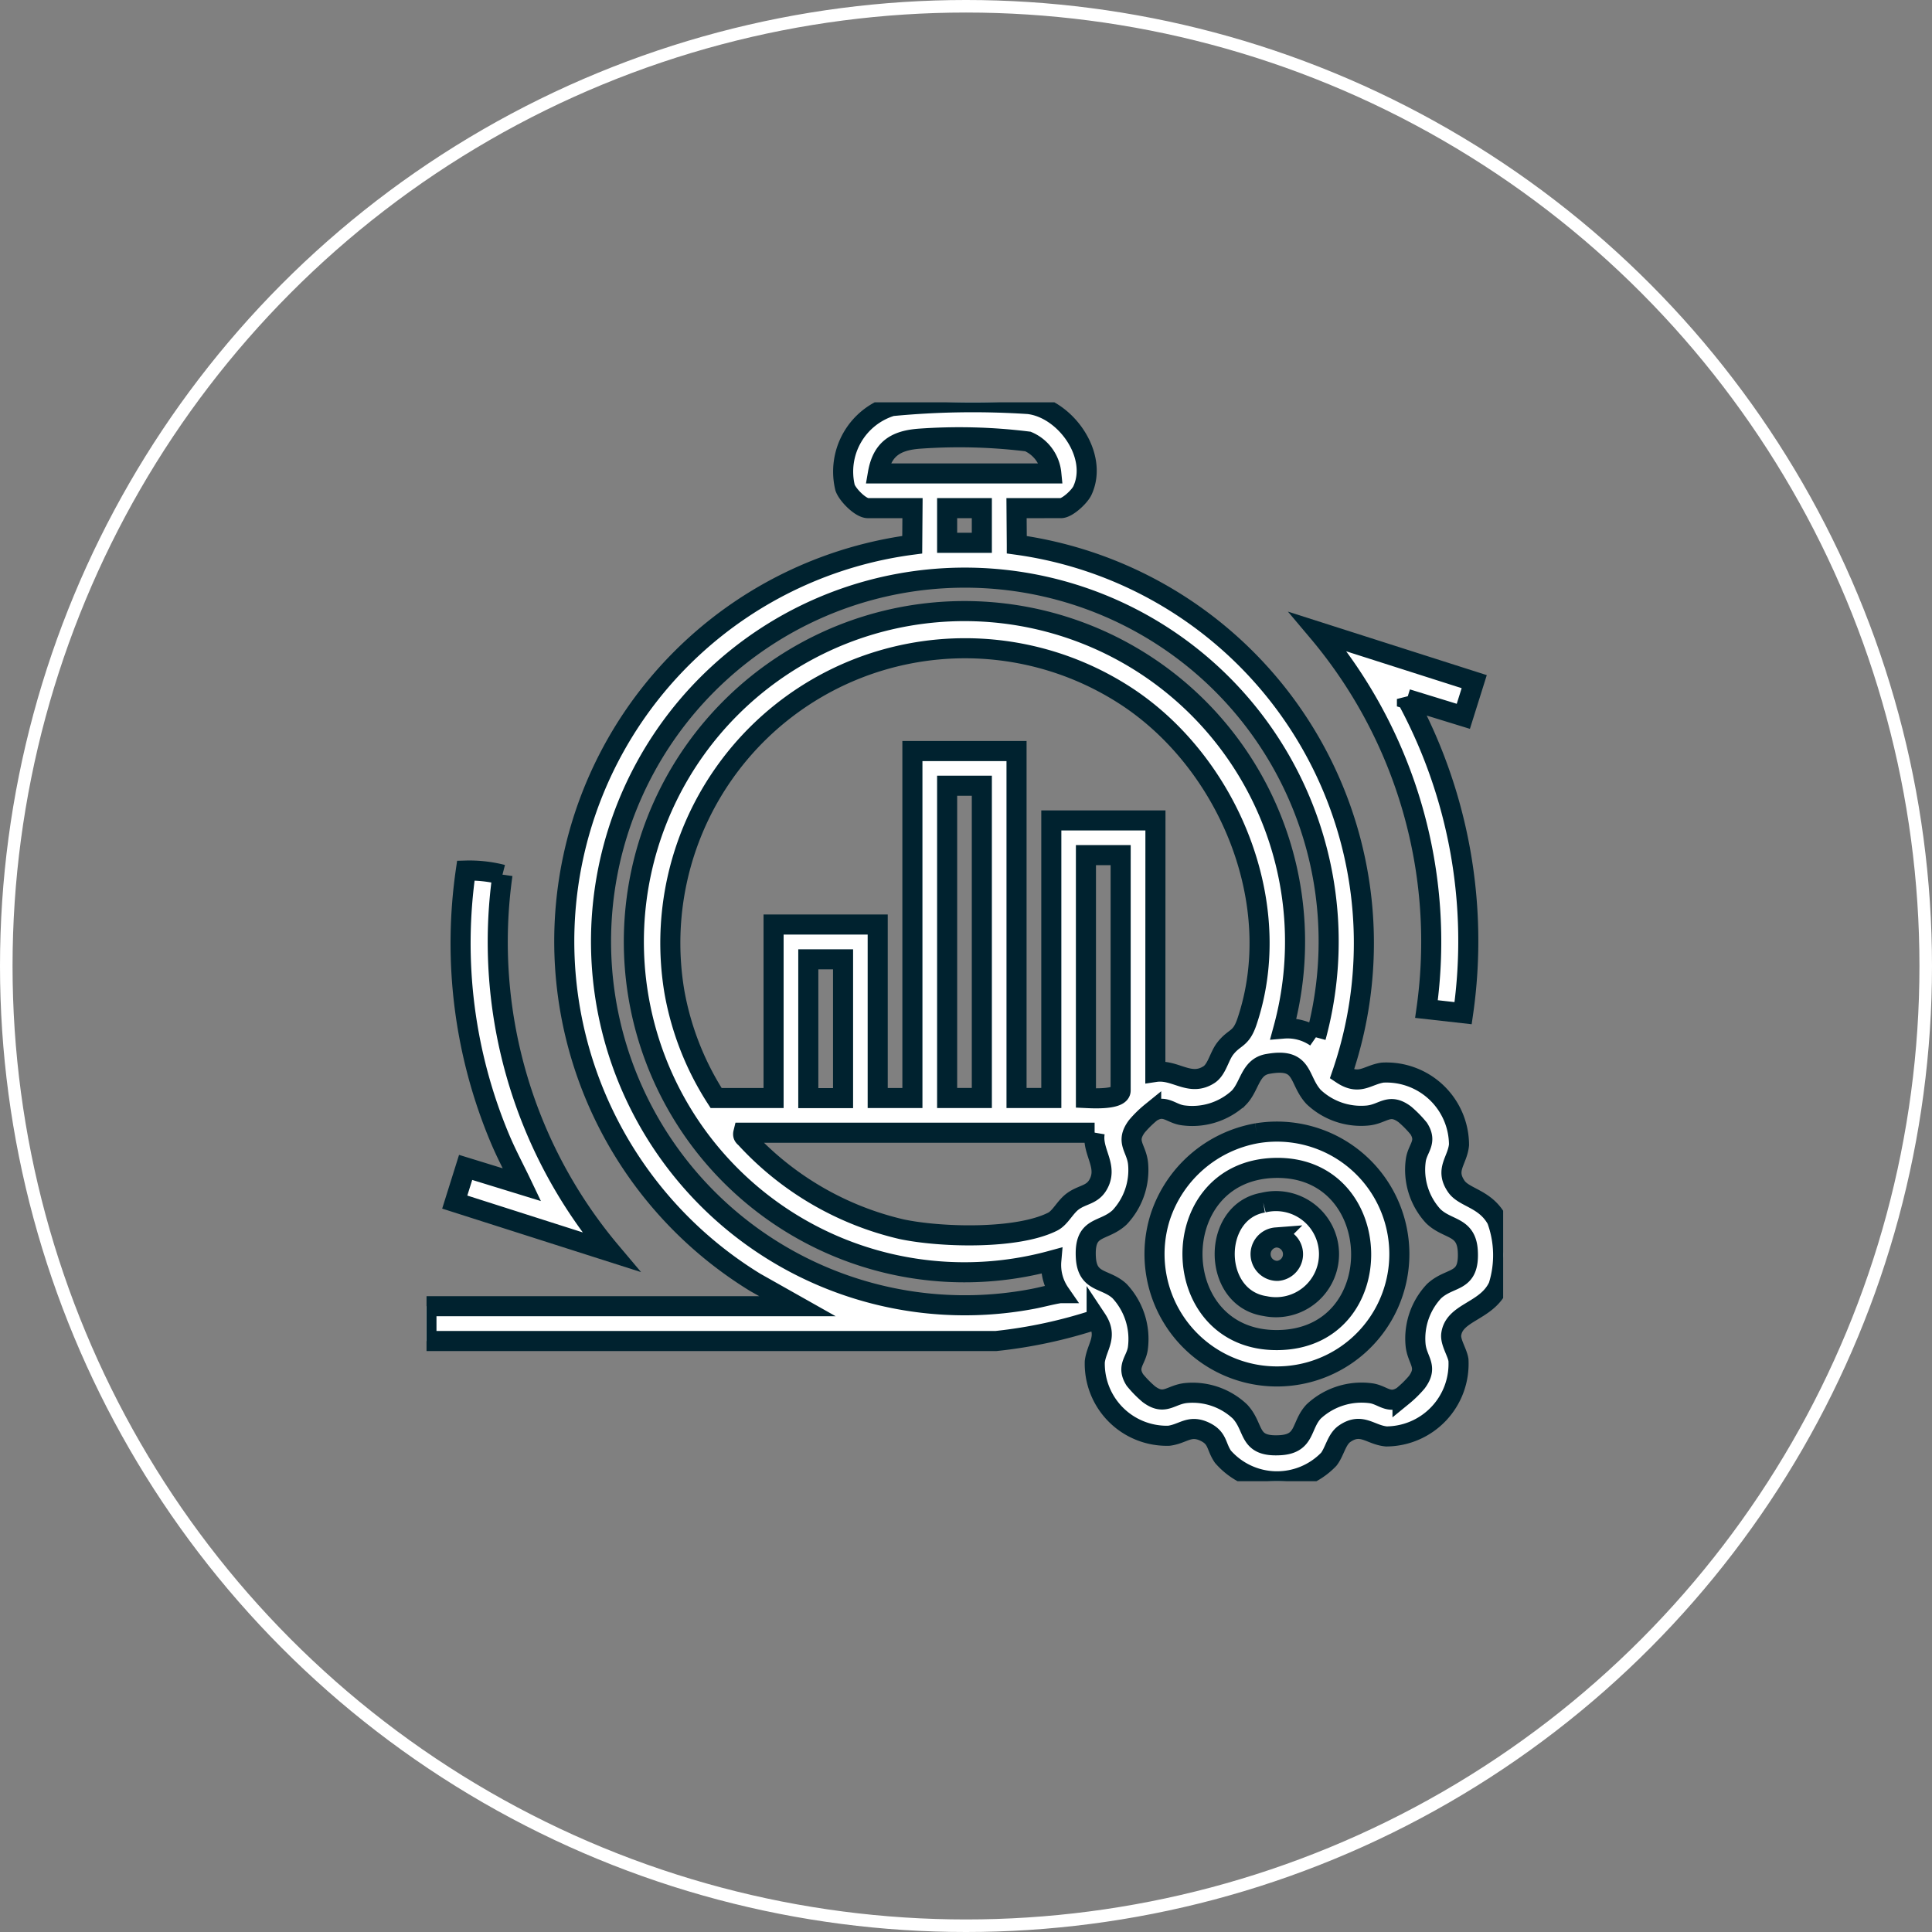 <svg xmlns="http://www.w3.org/2000/svg" xmlns:xlink="http://www.w3.org/1999/xlink" width="77" height="77" viewBox="0 0 77 77">
  <rect x="0" y="0" width="77" height="77" fill="#808080" stroke="none"/>
  <defs>
    <clipPath id="clip-path">
      <rect id="Rectangle_7670" data-name="Rectangle 7670" width="42.908" height="43" fill="#fff" stroke="#00222f" stroke-width="0.8"/>
    </clipPath>
  </defs>
  <g id="Group_26074" data-name="Group 26074" transform="translate(-967 -1135)">
    <g id="Ellipse_23" data-name="Ellipse 23" transform="translate(967 1135)" fill="none" stroke="#fff" stroke-width="0.5">
      <circle cx="38.5" cy="38.5" r="38.5" stroke="none"/>
      <circle cx="38.5" cy="38.5" r="38.25" fill="none"/>
    </g>
    <g id="Group_26073" data-name="Group 26073" transform="translate(984 1151.034)">
      <g id="Group_26072" data-name="Group 26072" transform="translate(0 0)" clip-path="url(#clip-path)">
        <path id="Path_16351" data-name="Path 16351" d="M23.514,4.218l.011,1.458a16.026,16.026,0,0,1,12.957,21.1c.7.465,1,.036,1.618-.061a2.894,2.894,0,0,1,3.049,2.875c-.061.643-.573.986-.107,1.662.313.455,1.153.479,1.614,1.325a4.109,4.109,0,0,1,.064,2.646c-.464,1.023-1.763,1.024-1.881,1.926-.04.308.239.708.288,1.018a2.892,2.892,0,0,1-2.875,3.048c-.643-.06-.987-.572-1.662-.107-.32.22-.39.7-.629,1.014a2.859,2.859,0,0,1-4.222-.1c-.286-.421-.191-.744-.733-1-.606-.28-.84.089-1.421.166a2.872,2.872,0,0,1-2.952-2.952c.078-.615.538-.991.074-1.69a19.156,19.156,0,0,1-4.011.866l-22.7,0V36.025H14.783L13.1,35.076a15.943,15.943,0,0,1,6.257-29.4l.011-1.458H17.592c-.294,0-.812-.528-.912-.816A2.729,2.729,0,0,1,18.539.151a33.824,33.824,0,0,1,5.45-.082c1.462.166,2.807,2.04,2.151,3.448-.112.242-.6.7-.855.7ZM24.9,2.835a1.554,1.554,0,0,0-.93-1.273,22.247,22.247,0,0,0-4.3-.114c-.962.066-1.511.4-1.682,1.387ZM22.131,4.218H20.748V5.6h1.383ZM35.442,25.307A14.5,14.5,0,1,0,24.135,35.738c.372-.069.735-.174,1.108-.233A1.974,1.974,0,0,1,24.9,34.21a13.176,13.176,0,1,1,9.251-9.25,1.978,1.978,0,0,1,1.295.346m-6.4,1.383c.8-.12,1.371.6,2.138.107.31-.2.4-.7.629-1.014.385-.512.636-.358.886-1.1,1.581-4.69-.732-10.257-4.75-12.927A11.747,11.747,0,0,0,9.881,23.511a11.53,11.53,0,0,0,1.66,4.217h2.29V20.813h4.15v6.915h1.383V13.9h4.15V27.727H24.9V16.664h4.15ZM22.131,15.281H20.748V27.727h1.383Zm5.533,2.766H26.28v9.681c.256.012,1.383.078,1.383-.3ZM16.6,22.2H15.215v5.532H16.6Zm16.921,4.17c-.708.13-.7.891-1.153,1.352a2.732,2.732,0,0,1-2.231.694c-.489-.071-.71-.463-1.257-.119a4.26,4.26,0,0,0-.568.556c-.478.64-.006.863.048,1.511a2.752,2.752,0,0,1-.739,2.121c-.656.609-1.418.294-1.344,1.6.059,1.024.785.818,1.344,1.338a2.8,2.8,0,0,1,.728,2.283c-.071.489-.463.71-.119,1.258a4.311,4.311,0,0,0,.556.567c.64.478.863.006,1.511-.048a2.751,2.751,0,0,1,2.121.739c.61.655.295,1.418,1.6,1.343,1.024-.058.817-.784,1.338-1.343a2.8,2.8,0,0,1,2.283-.728c.489.07.71.463,1.258.119a4.378,4.378,0,0,0,.568-.556c.477-.64.006-.863-.049-1.511a2.755,2.755,0,0,1,.739-2.121c.656-.609,1.418-.294,1.344-1.6-.058-1.009-.806-.834-1.378-1.39a2.731,2.731,0,0,1-.694-2.23c.071-.489.463-.71.119-1.258a4.378,4.378,0,0,0-.556-.568c-.64-.477-.863,0-1.511.049a2.752,2.752,0,0,1-2.121-.739c-.64-.688-.363-1.591-1.839-1.318M26.626,29.11h-14c-.037.151.062.173.129.26a12.175,12.175,0,0,0,6.181,3.587c1.545.326,4.586.415,6.014-.3.316-.158.494-.588.821-.821.414-.294.814-.232,1.049-.766.3-.689-.313-1.234-.189-1.962" transform="translate(0 0)" fill="#fff" stroke="#00222f" stroke-width="0.8"/>
        <path id="Path_16352" data-name="Path 16352" d="M3.077,19.662A19.162,19.162,0,0,0,7.4,34.7L1.174,32.712l.434-1.382,2.246.691c-.292-.612-.617-1.215-.88-1.842A20.123,20.123,0,0,1,1.616,19.5a5.275,5.275,0,0,1,1.46.164" transform="translate(-0.05 -0.837)" fill="#fff" stroke="#00222f" stroke-width="0.8"/>
        <path id="Path_16353" data-name="Path 16353" d="M43.35,11.544l-.434,1.382-2.247-.691a20.234,20.234,0,0,1,2.239,12.522l-1.46-.164A19.161,19.161,0,0,0,37.125,9.556Z" transform="translate(-1.595 -0.411)" fill="#fff" stroke="#00222f" stroke-width="0.8"/>
        <path id="Path_16354" data-name="Path 16354" d="M34.391,30.439a4.879,4.879,0,1,1-3.844,3.33,4.96,4.96,0,0,1,3.844-3.33m.7,1.381c-4.418.129-4.322,6.9.13,6.861,4.545-.039,4.378-6.993-.13-6.861" transform="translate(-1.303 -1.306)" fill="#fff" stroke="#00222f" stroke-width="0.8"/>
        <path id="Path_16355" data-name="Path 16355" d="M34.774,33.327a2.115,2.115,0,1,1,.071,4.123c-2.128-.323-2.132-3.772-.071-4.123m.511,1.388a.667.667,0,0,0,.06,1.332.667.667,0,0,0-.06-1.332" transform="translate(-1.428 -1.43)" fill="#fff" stroke="#00222f" stroke-width="0.8"/>
      </g>
    </g>
  </g>
</svg>
